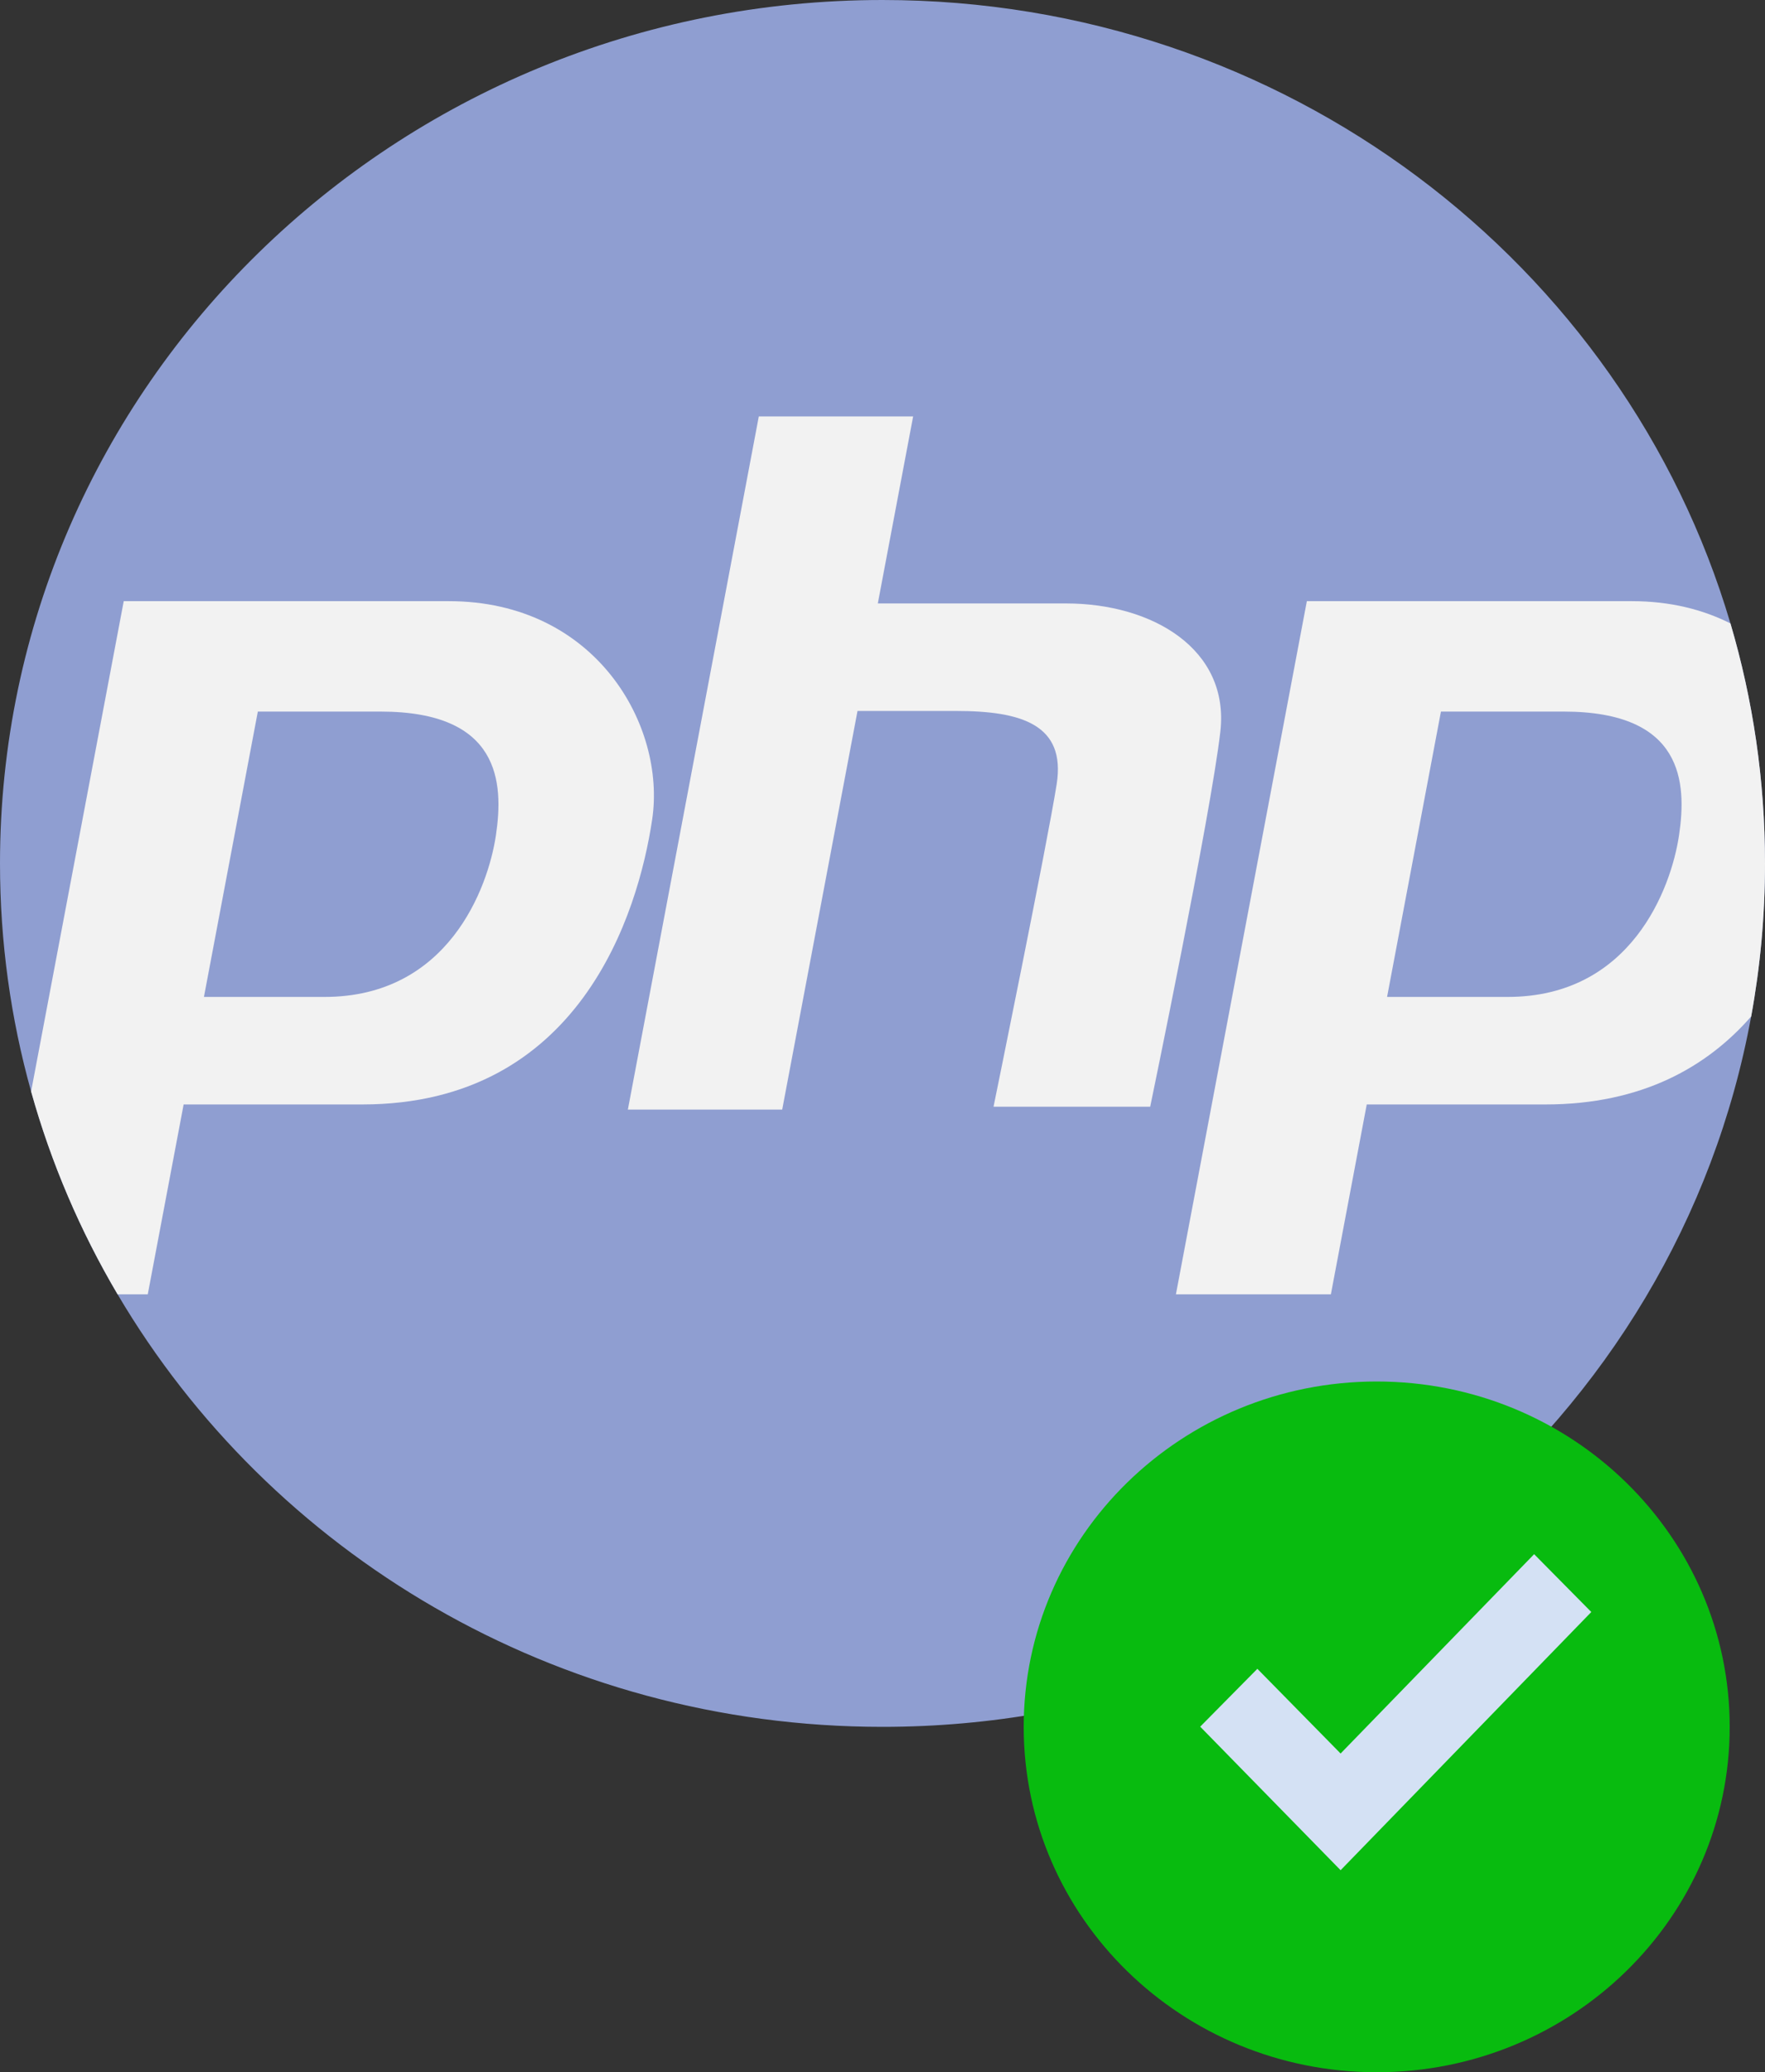 <svg width="75" height="88" viewBox="0 0 75 88" fill="none" xmlns="http://www.w3.org/2000/svg">
<rect x="0" y="0" width="75" height="88" fill="#333333" stroke="none"/>
<g id="php 1">
<path id="Vector" d="M75 36.667C75 38.885 74.798 41.056 74.412 43.165C71.276 60.316 55.942 73.333 37.5 73.333C23.605 73.333 11.475 65.945 4.997 54.966C3.416 52.288 2.174 49.398 1.322 46.35C0.459 43.265 0 40.018 0 36.667C0 16.416 16.789 0 37.5 0C54.594 0 69.015 11.183 73.532 26.475C74.487 29.71 75 33.13 75 36.667Z" fill="#8F9ED1"/>
<path id="Vector_2" d="M19.068 25.529H5.258L1.322 46.349C2.173 49.398 3.416 52.288 4.997 54.965H6.279L7.803 46.902H15.392C24.632 46.902 27.116 38.79 27.712 34.806C28.309 30.824 25.329 25.529 19.068 25.529ZM21.072 35.478C20.734 37.736 19.027 42.336 13.789 42.336H8.666L10.956 30.218H16.171C21.254 30.218 21.41 33.22 21.072 35.478Z" fill="#F2F2F2"/>
<path id="Vector_3" d="M73.532 26.475C72.358 25.882 70.959 25.529 69.343 25.529H55.532L49.968 54.965H56.553L58.077 46.902H65.666C69.776 46.902 72.549 45.298 74.412 43.165C74.798 41.056 75 38.885 75 36.666C75 33.13 74.487 29.71 73.532 26.475ZM71.346 35.478C71.008 37.737 69.301 42.336 64.062 42.336H58.941L61.23 30.218H66.445C71.528 30.218 71.684 33.22 71.346 35.478Z" fill="#F2F2F2"/>
<path id="Vector_4" d="M45.298 25.626C42.618 25.626 39.043 25.626 37.301 25.626L38.802 17.684H32.244L26.68 47.12H33.238L36.438 30.192C37.62 30.192 39.19 30.192 40.629 30.192C43.41 30.192 45.298 30.775 44.901 33.301C44.503 35.827 42.218 46.999 42.218 46.999H48.875C48.875 46.999 51.458 34.564 51.856 31.067C52.253 27.569 48.974 25.626 45.298 25.626Z" fill="#F2F2F2"/>
<path id="Vector_5" d="M73.5 73.333C73.5 81.434 66.784 88 58.5 88C50.216 88 43.5 81.434 43.5 73.333C43.5 65.233 50.216 58.667 58.5 58.667C66.784 58.667 73.5 65.233 73.5 73.333Z" fill="#08BB0F"/>
<path id="Vector_6" d="M67.619 68.456L56.966 79.421L51 73.325L53.429 70.868L56.966 74.465L65.19 66L67.619 68.456Z" fill="#D4E1F4"/>
</g>
</svg>
